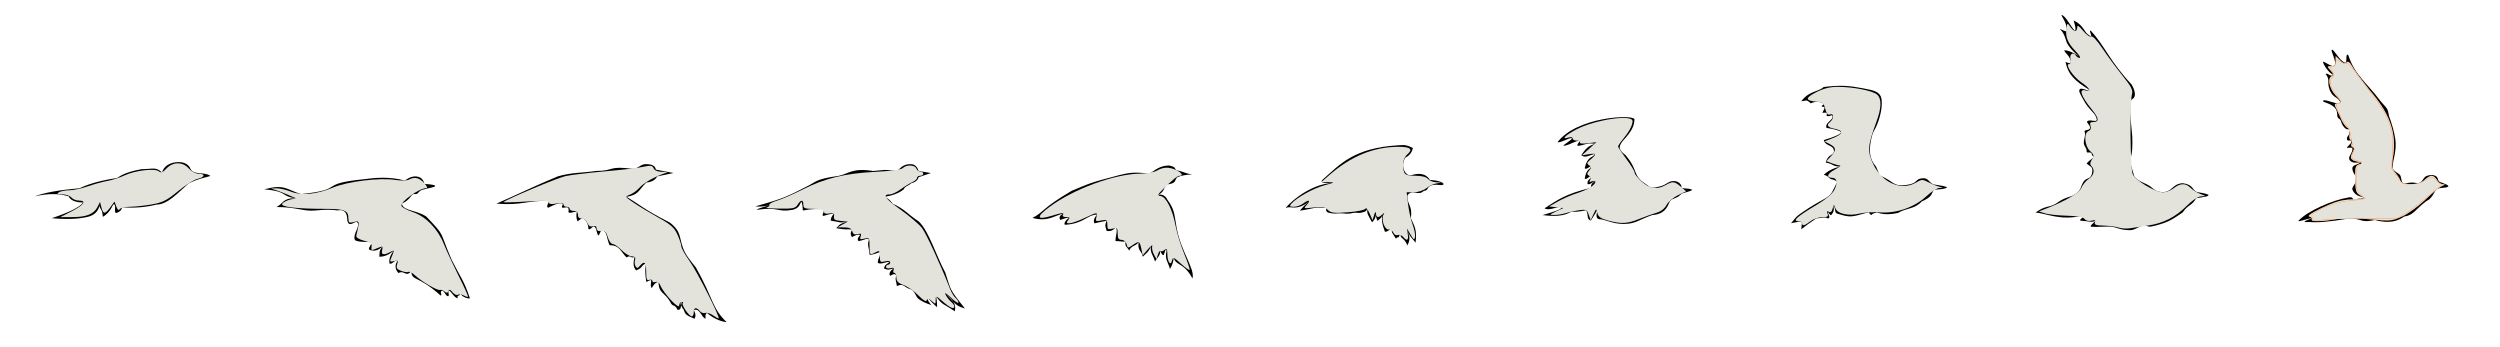 <?xml version="1.0" encoding="UTF-8" standalone="no"?>
<svg
   id="bird-cells"
   viewBox="0 0 3671 510"
   version="1.1"
   sodipodi:docname="bird-cells-white.svg"
   inkscape:version="1.2 (dc2aeda, 2022-05-15)"
   xmlns:inkscape="http://www.inkscape.org/namespaces/inkscape"
   xmlns:sodipodi="http://sodipodi.sourceforge.net/DTD/sodipodi-0.dtd"
   xmlns="http://www.w3.org/2000/svg"
   xmlns:svg="http://www.w3.org/2000/svg">
  <defs
     id="defs49" />
  <sodipodi:namedview
     id="namedview47"
     pagecolor="#ffffff"
     bordercolor="#000000"
     borderopacity="0.25"
     inkscape:showpageshadow="2"
     inkscape:pageopacity="0.0"
     inkscape:pagecheckerboard="0"
     inkscape:deskcolor="#d1d1d1"
     showgrid="false"
     inkscape:zoom="0.97736557"
     inkscape:cx="3420.9308"
     inkscape:cy="181.09907"
     inkscape:window-width="1440"
     inkscape:window-height="876"
     inkscape:window-x="1600"
     inkscape:window-y="202"
     inkscape:window-maximized="0"
     inkscape:current-layer="bird-cells" />
  <g
     fill="none"
     fill-rule="evenodd"
     id="g44"
     style="display:inline">
    <g
       id="g42">
      <path
         class="cell-container"
         stroke="none"
         d="m 0.5,0.5 h 359 v 509 H 0.5 Z"
         id="path2" />
      <path
         class="cell-container"
         stroke="none"
         d="m 359.5,0.5 h 359 v 509 h -359 z"
         id="path4" />
      <path
         class="cell-container"
         stroke="none"
         d="m 718.5,0.5 h 359 v 509 h -359 z"
         id="path6" />
      <path
         class="cell-container"
         stroke="none"
         d="m 1077.5,0.5 h 370 v 509 h -370 z"
         id="path8" />
      <path
         class="cell-container"
         stroke="none"
         d="m 1448.5,0.5 h 370 v 509 h -370 z"
         id="path10" />
      <path
         class="cell-container"
         stroke="none"
         d="m 1818.5,0.5 h 370 v 509 h -370 z"
         id="path12" />
      <path
         class="cell-container"
         stroke="none"
         d="m 2189.5,0.5 h 370 v 509 h -370 z"
         id="path14" />
      <path
         class="cell-container"
         stroke="none"
         d="m 2559.5,0.5 h 370 v 509 h -370 z"
         id="path16" />
      <path
         class="cell-container"
         stroke="none"
         d="m 2930.5,0.5 h 370 v 509 h -370 z"
         id="path18" />
      <path
         class="cell-container"
         stroke="none"
         d="m 3300.5,0.5 h 370 v 509 h -370 z"
         id="path20" />
      <path
         fill="#000000"
         d="m 51,288.38 c 13.33,-5.34 35.33,-9.34 66,-12 0,0 18.44,-9.95 55,-15 1.04,-0.15 7.5,-8 36,-13 16,0 21,-3.88 30,5 3.53,-13.53 19.13,-16.58 29,-15 6.9,1.1 11.3,5.93 12,8 4,12 21,5 30,12 -23,6 -23,7 -32,11 -16,14 -31,31 -47,31 -16,4 -32.83,5.33 -50.5,4 -1,4 -3.5,6.66 -7.5,8 -6,2 -1,-9 -4,-12 -3,-3 -3,10 -17,18 -1,-14 -5,-10 -5,-18 0,-8 4,13 -17,18 -14,3.33 -31.67,4 -53,2 26,-8.67 41.33,-16.34 46,-23 -5,0 -18,-1 -21,-9 -14,-4.5 -30.67,-4.5 -50,0 z"
         id="path22" />
      <path
         fill="#000000"
         d="m 639,273 c 0,2.07 -10,3 -16,5 -9,1 -8,8 -14,7 -6,-1 -5,8 -19,14 2,11 21,9 36,19 29,30.62 18,19 37,63 14,28 18,30 27,57 -1,1 -11,-1 -14,-7 -1,5 -5,1 -4,7 -5,-1 -8,-8 -12,-11 -4,-1 1,7 -2,8 -4,0 -5,-8 -9,-8 -4,1 1,6 -2,7 -33,-30 -43,-21 -43,-36 -8,10 -10,-2 -19,3 -4,-5 -6,-10 -2,-17 -1,-5 -7,5 -11,3 -1.33,-6 1,-12.67 7,-20 -6.67,6.67 -14,10 -22,10 1,-10 -1,-6.5 5,-16 -6,7.5 -13,8 -19,6 -4.43,-2.1 4,-8 2,-11.5 -8,0 -22.76,-0.3 -24,-3.5 -3.26,-8.4 8,-19 4,-25 -3.12,-4.67 -12,9 -15,-3 0,-12 -4.67,-17 -14,-15 -8.67,-1.33 -19.33,-1.33 -32,0 -19,2 -27,-5 -58,-5 10,-5 9,-13 27,-13 -21,-3 -10,-10 -45,-13 30,-8 32,0 54,7 68,-7 22,-15 94,-22 14,-2 36,-4 58,2 5,-2 6,-5 15,-6 8,0 12.67,3.67 14,11 10.67,0.72 16,1.72 16,3 z"
         id="path24" />
      <path
         fill="#000000"
         d="m 729,299.03 c 32,-14 56,-26 90,-40 20,-6 37,-5 56,-8 28,0 17,-8 55,-3 8,-1 10.95,-7.5 19,-7 8.67,0 13.33,2.66 14,8 l 26,5 -24,5 c -2.67,5.33 -8,8.33 -16,9 -12,12 -11,18 -29,21 22,13 23,17 64,38 13,11 13,15 17,31 4,15.98 14.06,25.74 21,35 26,46 23,59 45,80 -11,-1 -23,-8 -28,-13 -4,-1 -3,5 -3,8 -6,-2 -8,-15 -16,-13 -3.46,0 4,5 0,13 -13,-5 -14,-7 -16,-13 -3,-4 -7,-11 -3,-12 -2,8 0,12 -6,12 -5,-10 -7,-3 -11,-12 -8,-14 -17,-12 -17,-29 -4,0 -7,4 -10,9 -3,-4 0,-9 -1,-12 -2,0.66 -4.33,1.66 -7,3 -2,-12.67 -2,-21.67 0,-27 -8,2 -4,6 -15,10 -5,-6 -4,-12 -2,-21 -5,6 -5,-3 -12,2 -9,-9 -10,-18 -25,-18 -5,-12 -3,-20 -11,-22 -3.23,0.86 -4,10 -6,7 -2,-3 -2,-10 -5,-12 -2,-3 -6,6 -9,3 0,-5 -2,-11 -6,-14 -3,-4 -5,0 -10,3 -2,-5 -2,-9 -1,-14 -4,-1 -14,5 -12,-2 0,-7 -4,-4 -8,-4 -5,0 1,-5 -1,-6 -5,-2 -13,2 -21,6 -5,-2 4,-10 0,-10 -31,-1 -38,7 -76,4 z"
         id="path26" />
      <path
         fill="#000000"
         d="m 1367,254.1 -18,-3 c -2,-6 -5.33,-9.35 -10,-10 -14,-1 -17,7 -22,10 -21,-3 -19,-1 -35,0 -30,-5 -36,4 -50,7 -36,5 -33,9 -48,16 -34,18 -41,19 -75,29 6.67,0.65 14,0 22,-2 -14.67,4 -21,6.32 -19,7 31,-5 29.02,4.23 52,0 11,-3 10,-9 13,-12 2,7 1,7 2,13 16,-3 21,-2 30,-2 3,4 -3.66,8.6 0,10 4,-1.35 9.33,-2.68 16,-4 -4,4.65 -5.67,8.32 -5,11 15,2 12,4 24,1 -11,4 -11,4 -16,10 16,3 14,1 24,2 -4,4 -3,8 -1,11 6,-3 9.53,-4.5 12,-3 -3,3.44 -5,7 -2,9 10,-2 12.4,-5.28 15,-2 -3,8 0,11 1,22 5,0 10,-2 15,-4 1,8 -3,8 -3,16 6,3 13,-3 17,-1 -7,4 -7,6 -8,9 7,3 6,2 14,0 -5.33,4 -7,7.65 -5,11 5.33,-3.35 8.33,-3.35 9,0 -2,6 0,7 1,15 10,-5 10,2 21,5 5.97,3.27 6.4,10.54 11,14 9,6.74 20,9 19,9 -1,0 -9,-11 -5,-10 3.33,4 7.67,8.32 13,13 0,-8 -0.67,-13.68 -2,-17 9,14 12,12 28,23 3,-13 -6,-18 -15,-28 19,22 19,20 30,24 -24,-30 -20,-26 -29,-53 -14,-26 -24,-61 -39,-75 -18,-12 -19,-17 -38,-26 -3.33,-4.68 -7.33,-8 -12,-10 12,-2 21.33,-5.68 28,-11 2,-5 7,-5 11,-9 6,-1.35 9.67,-4.35 11,-9 z"
         id="path28" />
      <path
         fill="#000000"
         d="m 1751,256 c -11,-1 -12,-4 -24,-6 -3,-6 -4,-5 -10,-7 -14,0 -21,7 -29,12 -24,-3 -31,-1 -44,2 -46,12 -43,12 -70,23 -46,27 -39,30 -58,40 23,6 31,-3 47,-7 -6.67,2.67 -8.67,6 -6,10 6.67,-2.67 11,-3.67 13,-3 -5,2 -9.7,10.57 -5,10 27,-2 30.7,-14.27 46,-15 -4,5 -6,8 -4,13 12,-3 11,-2 18,-4 -2,6 -3,6 0,15 8.5,2 13,-5 13,-5 4,4 0,11 0,20 11,0 11,2 15,0 -2,8 2,8 5,14 4,-8 7,-5 14,-12 -2,13 5,12 6,21 10,-9 11,-11 13,-21 -4,15 2,17 5,28 4,-7 7,-7 8,-16 1,5 3.98,7.87 5,6 3,-10 3.32,-8.12 4,-6 -3,13 2,16 5,27 7,-12 5,-18 5,-19 2,15 15,8 28,33 4,-14 -16,-38 -23,-73 -4,-23 -3,-28 -14,-43 -3,-7 -10,-8 -13,-7 8,-4 7,-8 12,-15 15,-2 11,-5 15,-10 -1,0 5,-4 23,-5 z"
         id="path30" />
      <path
         fill="#000000"
         d="m 2119.66,270.36 c 0,-3 -11,-6 -20,-6 -1.34,-2.67 -3.67,-5 -7,-7 -5.34,-2.67 -12.34,-2.67 -21,0 -8,1 -16,-13 -8,-26 7,-3 10,-9 11,-14 -8,-4 -11,-5 -22,-4 -65,4 -85,28 -110,50 -8,7 10,5 18,5 -42,0 -78,41 -72,37 6,-4 16,6 35,-11 2,-1 -7,5 -15,15 21,-3 21,-6 39,-4 -2,7 3.6,7.22 9,8 4.33,0.62 9.2,-0.44 15,0 12.53,1.4 13,-1 18,-1 6,0 5.35,0.6 9,0 9,-2 7,-3 10,-7 -3,8 1,11 6,21 7,-6 6,-14 6,-19 0,13 -1,9 2,17 6,-5 6,-4 8,-12 -3,10 -1,17 3,28 5,0 6.84,-4.66 10,-3 0,5 0,3 6,13 5,-5 2,3 7,-8 -1,10 4,4 10,18 5,-10 3,-14 -1,-23 6,13 8,12 13,19 2,-19 -1,-23 -7,-36 3,-19 -6,-20 -5,-33.5 8,-10.5 15,2 24,-6.5 7,-1 4,-4 9,-7 8,-5 19,1 20,-3 z"
         id="path32" />
      <path
         fill="#000000"
         d="m 2485,278.84 c -6,-3 -7,-1 -16,-3 1,-5 -4.66,-10 -11,-10 -9.16,0 -9.5,5.2 -21,8 -9,2.2 -12.7,3.03 -18,-2 -24,-15 -11,-19 -32,-44 -9,-7 -12,-11 -4,-21 13,-14 17,-22 17,-32 -4,-7 -85,-3 -113,34 5.06,1.15 16.8,-6.7 20.65,-6 4.35,1 -18.65,13 -9.65,11 9,-2 15,-7 21,-7 2.67,-0.05 -2,2 -3,7 3.78,0.9 9.8,-1.85 16,-3 3.52,-0.65 7.9,0.34 10,0 -4,3 -10,1 -20,17 6,5.5 14,-1.5 20,-1.5 -3,5.5 -11,2.5 -15,20.5 2,4 11,-6 9,-2 0,4 -7,2 -9,18 6,0 8,-7 9,-2 -2,3 -5,3 -5,9 3,3 9,-4 11,-4 -1,2 -6,2 -6,10 -38,9 -49,18 -68,30 7,4.9 23,-5 25,-1 -1.46,3.22 -11,5.9 -28,11 17,2 31,2 42.65,-5.1 10.35,1.1 18.57,-1.9 21.35,-1.9 4,6 0,13 7,15 3,-5 8,-12 9,-15 3,-2 -5,11 3,13 9,0 19,7 36,7 18,0 22,-6 42,-13 12,-1 20,-5 25,-18 3,-8 9,-4 18,-13 2,-2 12,-3 16,-6 z"
         id="path34" />
      <path
         fill="#000000"
         d="m 2859,275.74 c -0.52,-2.35 -8,-3 -20,-5 -6.62,-3.1 -7.68,-9 -14,-9 -13,0 -7.83,6.16 -21,9 -7.7,1.67 -15,2 -20,0 -5,-2 -6.32,-3.7 -10,-6 -19.2,-11.9 -10.17,0.25 -19.17,-20 -10.54,-12 -10.6,-24.55 -6.83,-42 0.97,-4.5 2.27,-8.15 4,-11 6,-9.83 12.67,-30.6 11,-45 -1.4,-12.16 -11,-14 -27,-17 -21,-4 -33,-5 -58,-2 -9,8 -21,5 -33,21 9,-1 7,-3 14,3 8,-4 15.48,-1.3 16,-1 7.16,4.13 -3.54,3.73 1,6 6,0 2,4 0,9 5,-0.5 8,-1 6,4 4.4,3.22 8.36,-3.24 9,1 0.86,5.76 -11.7,9.4 -9,17 18,3 20,5 22,7 -4,1 3,2 -26,11 3,10 14,6 15,16 0,7 -9,4 -12,17 12,2 9,6 23,6 -5,0 -18,4 -26,12 9,2 6,6 14,7 7,3 6,3.36 4,7 -6.5,11.86 -5,15 -20,23 -15,8 -26.3,15.78 -35,22 -4.63,3.32 -7.48,8.23 -11,12 12,-2 12,-3 15,-2 2,4 1,-3 0,11 6,-5 16,-12 22,-16 5,0 13,-3 17,0 5,0 0,-7 0,-8.96 0,-1.96 3.48,5.8 5,3.96 5,-6 4,-9 3,-14 4,3 1,10.9 6,12 19,6 21,5 42,-1 1.2,-0.07 2.95,-0.92 4.3,-0.96 1.2,1.42 0.7,3 3.7,3.96 1.57,-2.35 4.93,-3.06 6.83,-3.1 0.52,0 -0.24,-0.93 0,-0.86 10,3 17.17,3.96 32.17,0.96 13,-8 24,-5 35,-17 14,-6 14,-10 17,-16 4,-3 9,0 20,-4 z"
         id="path36" />
      <path
         fill="#000000"
         d="m 3243,286 c -8,-3 -7,-2 -17,-4 -7.6,-3.28 -5,-11 -21,-13 -16.1,1.03 -15,14 -31,13 -10.43,-0.65 -13,-7 -21,-11 -8,-4 -13,-5 -19,-12 -13,-42 -1.27,-9.56 -3,-59 -0.27,-7.56 -6,-44 -1,-54 8,-3 4.84,-13.8 0,-22 -32,-34 -40.22,-58.03 -60,-79 -4,-1 5,12 -2,7 -8.8,-5.08 -7,-14 -23,-22 1,5 4,12 2,15 -5,-3 -14,-23 -20,-23 1,4 8,11 8,23 0,4 -14,-6 -9,-1 5,5 7,13 9,19 7.25,13.18 22,23 22,22 -3,-1 -17,-12 -26,-11 2,5 8,7 10,17 -2,2 0,3 -8,0 4,19 14,28 35,41 2.6,4.24 -11.1,-4.18 -14,-1 -2.6,2.82 1.67,8.6 5,15 9.17,17.6 18.32,18.92 20,30 -1,4 -9.77,-1.26 -14,2 -2.27,1.74 4.75,5.74 4,10 -0.75,4.24 -9.22,1.68 -8,6 2.48,2.98 -2,12 -1,17 1,5 4,6 4,11 0,5 7,-2 8,6 5,4 -1,4 -8,12 5,5 10,4 8,14 -2,10 -7,6 -12,12 -5,7 -3,11 -10,17 -9,8 -15,4 -31,16 -13,7 -14,2 -30,13 18,2 36,12 68,5 5,2 -5,5 -2,7 14,1 16,3 23,0 -4,3 -10.62,8.7 -7,9 8.53,0.74 23.38,-0.95 30,0 8.4,1.2 12.75,5 27,5 7.7,0 16.25,-8.18 21,-7 7.3,1.8 6,2.93 17,0 19.33,-5.15 24,-9 39,-19 8,-12 13,-9 20,-21 11,-2 18,-2 18,-5 z"
         id="path38" />
      <path
         fill="#000000"
         d="m 3595.2,274 c 0,-2.56 -5,-4 -13,-7 -4.25,-3.13 0,-8 -10,-10 -17,0 -11.03,8.98 -21,12 -10,-1 -9,-2 -21,1 -4.15,1.04 -3.9,-10.8 -6,-13 -2.97,-3.06 -5,-3 -10,-8 -3,-11 6,-24 3,-45 -1.34,-9.32 -4.68,-21.56 -9,-33 -2.45,-13.1 -2,-10 -13,-23 -21,-28 -37,-37 -47,-67 -4.96,-4.56 -0.68,12.44 -5,11 -7.68,-2.56 -15.4,-19 -19,-19 -2.9,0 7.5,17.9 4,23 -3,4.4 -17,-7.67 -17,-5 0,3.33 8,16 15,19 -4,4 -9.5,-4.6 -11,-1 7,9 1,11 6,24 5.77,12.05 11,8 16,18 -3.62,4.17 -24.5,-6.8 -26,-3 -1.02,2.53 9.7,2.7 17,10 6,6 1.8,13.48 6,16 5,3 2,6 8,13 6,7 10,-2 8,8 -0.94,4.66 -4,4.34 -4,9 0,5.34 8,-1 6,5 0,2.57 -4,4 -6,8 0,0.72 7.58,-1.47 8,1 1.08,6.53 -7.23,11.8 -4,17 3.27,5.3 12,4 17,3 -5,4 -13,3.95 -13,9 0,9.45 10,13 4,18 2,5 -5,9 -4,13 1,4 5.17,8.47 10,10 3.24,1.03 9,2 6,3 -6,2 -7,-1 -12,3 -4.25,0 -2,-6 -10,-4 -24,4 -60,20 -73,34 -2,3 12,-3 21,-4 -8,3 -20,7 -5,6 11,1 28,0 57,-5 21.46,-0.66 17,7 39,2 11,3 28,6 43,-5 14,-2 15.58,-9.85 33,-23 6,-2 11,-11 14,-17 7.8,-3.53 12,-1 18,-4 z"
         id="path40" />
    </g>
  </g>
  <path
     style="display:inline;fill:#000000"
     d="m 221.657,267.203 c -0.735,-9.266 33.4,-4.989 33.4,-6.073 0,-3.036 -6.132,-0.595 -9.109,0 -7.905,1.581 -16.386,4.492 -24.291,6.073 z"
     id="path218"
     inkscape:label="path218" />
  <path
     style="fill:#e3e2db;stroke-width:3.036"
     d="m 104.836,310.471 c 18.174,-9.281 22.841,-15.941 11.172,-15.941 -4.11,0 -9.173,-2.05 -11.252,-4.555 -2.079,-2.505 -8.053,-4.576 -13.276,-4.601 -7.248,-0.035 -8.418,-0.743 -4.942,-2.99 2.505,-1.619 9.384,-2.964 15.287,-2.99 5.903,-0.026 18.2,-2.662 27.328,-5.858 9.127,-3.197 22.06,-6.75 28.741,-7.896 6.68,-1.146 17.892,-4.772 24.915,-8.057 15.707,-7.347 44.679,-10.804 50.444,-6.019 3.179,2.638 5.736,1.695 11.213,-4.136 9.548,-10.164 23.941,-10.147 32.797,0.038 3.759,4.323 9.877,7.591 14.211,7.591 10.51,0 9.573,5.159 -1.373,7.563 -4.941,1.085 -17.848,9.239 -28.682,18.119 -16.786,13.759 -22.565,16.645 -39.088,19.523 -10.664,1.857 -25.005,3.377 -31.867,3.377 -6.862,0 -13.466,1.6 -14.674,3.556 -1.43,2.314 -3.156,0.988 -4.943,-3.795 l -2.745,-7.351 -6.117,8.35 c -7.668,10.466 -10.483,10.509 -13.072,0.197 l -2.046,-8.153 -3.656,7.334 c -5.238,10.506 -16.114,14.949 -36.722,15 l -18.004,0.045 z"
     id="path683" />
  <path
     style="fill:#e3e2db;stroke-width:3.036"
     d="m 680.862,433.812 c -2.922,-1.635 -6.759,-2.079 -8.527,-0.986 -1.768,1.093 -5.259,-0.541 -7.758,-3.631 -3.374,-4.171 -4.961,-4.608 -6.166,-1.696 -1.18,2.853 -2.697,3.03 -5.562,0.653 -2.167,-1.798 -5.283,-2.88 -6.924,-2.404 -3.838,1.113 -26.711,-12.271 -36.243,-21.206 -4.042,-3.789 -8.513,-6.171 -9.935,-5.292 -1.422,0.879 -6.208,0.221 -10.635,-1.463 -6.42,-2.441 -7.631,-4.38 -5.982,-9.575 1.772,-5.582 1.114,-6.266 -4.591,-4.774 -4.962,1.298 -6.211,0.637 -4.9,-2.592 6.014,-14.823 6.043,-14.324 -0.618,-10.759 -9.679,5.18 -13.722,4.184 -11.863,-2.923 1.212,-4.635 0.499,-5.845 -2.682,-4.555 -2.383,0.967 -6.521,2.641 -9.196,3.719 -3.613,1.457 -4.565,0.482 -3.706,-3.795 0.907,-4.514 -1.484,-6.472 -11.079,-9.07 -7.608,-2.06 -11.877,-4.859 -11.287,-7.401 5.059,-21.796 4.993,-22.174 -3.516,-20.039 -6.987,1.754 -8.06,1.085 -8.06,-5.019 0,-12.103 -5.449,-14.329 -35.08,-14.329 -41.641,0 -65.876,-3.022 -61.971,-7.727 1.745,-2.103 6.874,-4.754 11.398,-5.892 l 8.226,-2.069 -10.627,-4.627 c -5.845,-2.545 -14.043,-5.73 -18.218,-7.077 l -7.591,-2.449 8.289,-0.261 c 4.559,-0.144 13.867,1.971 20.685,4.699 15.884,6.355 38.085,4.262 62.308,-5.876 21.315,-8.92 68.539,-14.766 90.902,-11.252 8.35,1.312 17.483,1.171 20.296,-0.314 8.533,-4.505 15.095,-3.077 22.479,4.891 4.502,4.858 5.572,7.591 2.973,7.591 -10.176,0 -38.334,20.297 -36.129,26.043 0.846,2.205 8.253,6.239 16.461,8.965 18.921,6.285 36.853,24.702 45.735,46.974 3.663,9.185 13.379,30.127 21.591,46.538 8.212,16.411 14.455,30.314 13.874,30.895 -0.581,0.581 -3.448,-0.281 -6.369,-1.916 z"
     id="path685" />
  <path
     style="fill:#e3e2db;stroke-width:3.036"
     d="m 1046.572,462.779 c -3.789,-2.654 -8.775,-4.102 -11.081,-3.217 -2.305,0.885 -5.825,-0.36 -7.822,-2.766 -5.114,-6.162 -8.959,-5.432 -8.959,1.699 0,3.34 -1.273,6.073 -2.83,6.073 -3.971,0 -15.628,-16.967 -13.275,-19.32 1.064,-1.064 0.34,-1.935 -1.608,-1.935 -1.948,0 -3.601,2.391 -3.672,5.314 -0.154,6.336 -22.898,-17.819 -27.451,-29.154 -1.827,-4.55 -4.505,-6.512 -7.38,-5.409 -2.482,0.952 -4.512,0.262 -4.512,-1.534 0,-1.796 -2.05,-2.479 -4.555,-1.518 -3.63,1.393 -4.555,-1.007 -4.555,-11.821 0,-14.195 -2.675,-16.766 -9.228,-8.87 -3.113,3.751 -4.399,3.904 -6.375,0.759 -1.362,-2.167 -1.732,-6.33 -0.823,-9.253 1.193,-3.835 -0.029,-5.314 -4.39,-5.314 -3.324,0 -10.143,-4.099 -15.153,-9.109 -5.01,-5.01 -10.981,-9.109 -13.269,-9.109 -2.288,0 -5.468,-4.441 -7.065,-9.868 -2.276,-7.732 -4.384,-9.712 -9.737,-9.145 -4.467,0.473 -6.832,-0.912 -6.832,-4 0,-3.133 -1.806,-4.15 -5.362,-3.022 -3.634,1.153 -6.335,-0.493 -8.383,-5.109 -1.661,-3.746 -5.397,-6.621 -8.302,-6.389 -3.302,0.264 -5.281,-1.727 -5.281,-5.314 0,-3.711 -2.143,-5.735 -6.073,-5.735 -3.34,0 -6.073,-1.366 -6.073,-3.036 0,-1.67 -2.05,-3.036 -4.555,-3.036 -2.505,0 -4.555,-1.518 -4.555,-3.374 0,-2.212 -3.661,-2.687 -10.627,-1.381 -7.243,1.359 -10.627,0.858 -10.627,-1.571 0,-2.647 -8.789,-2.999 -34.159,-1.368 -18.788,1.208 -33.476,1.562 -32.641,0.786 4.657,-4.326 79.564,-35.731 91.092,-38.192 7.515,-1.604 30.743,-4.475 51.619,-6.379 41.948,-3.828 51.514,-4.976 66.007,-7.927 7.508,-1.529 10.277,-0.845 11.711,2.892 1.145,2.983 5.605,4.984 11.421,5.125 l 9.543,0.231 -9.109,3.572 c -14.995,5.879 -26.978,13.159 -33.407,20.295 -3.336,3.703 -9.403,8.008 -13.482,9.567 -7.333,2.803 -7.264,2.938 6.073,11.96 7.419,5.018 23.557,14.729 35.863,21.579 18.302,10.189 23.401,14.717 28.02,24.888 3.106,6.838 5.676,14.602 5.713,17.252 0.037,2.651 5.405,12.274 11.93,21.386 11.514,16.08 46.172,84.623 42.789,84.623 -0.925,0 -4.782,-2.171 -8.571,-4.825 z"
     id="path687" />
  <path
     style="fill:#e3e2db;stroke-width:3.036"
     d="m 1384.701,442.999 c -10.385,-9.118 -10.733,-9.202 -10.733,-2.566 0,6.541 -0.267,6.617 -5.758,1.647 -4.466,-4.042 -6.104,-4.318 -7.301,-1.23 -1.045,2.698 -5.064,0.374 -12.469,-7.212 -6.01,-6.156 -15.705,-12.921 -21.545,-15.033 -7.941,-2.872 -10.618,-5.6 -10.618,-10.821 0,-3.84 -1.323,-6.981 -2.941,-6.981 -1.618,0 -2.193,-1.95 -1.278,-4.333 1.214,-3.164 -0.04,-3.888 -4.65,-2.682 -3.609,0.944 -6.313,0.199 -6.313,-1.74 0,-1.865 1.366,-3.391 3.036,-3.391 1.67,0 3.036,-1.515 3.036,-3.366 0,-2.074 -2.914,-2.634 -7.591,-1.46 -6.856,1.721 -7.591,1.007 -7.591,-7.369 0,-8.228 -0.662,-8.919 -5.873,-6.131 -8.793,4.706 -9.309,4.189 -9.309,-9.332 0,-11.754 -0.434,-12.366 -7.51,-10.59 -6.153,1.544 -7.158,0.967 -5.561,-3.195 1.534,-3.998 0.602,-4.728 -4.374,-3.427 -4.494,1.175 -6.756,-0.001 -7.819,-4.067 -1.081,-4.133 -4.313,-5.75 -11.648,-5.828 l -10.152,-0.108 7.586,-4.198 7.586,-4.198 -10.623,-1.008 c -8.458,-0.802 -10.422,-2.171 -9.639,-6.718 0.802,-4.655 -0.461,-5.434 -6.832,-4.217 -5.3,1.013 -7.815,0.164 -7.815,-2.64 0,-2.936 -4.399,-4.134 -15.182,-4.134 -13.158,0 -15.182,-0.81 -15.182,-6.073 0,-7.76 -3.558,-7.76 -8.405,0 -3.297,5.28 -6.862,6.027 -27.299,5.721 -12.928,-0.194 -21.098,-0.98 -18.155,-1.748 2.943,-0.768 4.696,-2.456 3.895,-3.752 -0.801,-1.296 4.306,-4.082 11.349,-6.192 7.043,-2.11 23.736,-9.368 37.096,-16.13 32.977,-16.69 62.485,-23.906 106.894,-26.138 23.303,-1.171 38.461,-3.271 40.84,-5.658 5.224,-5.242 17.568,-4.766 19.688,0.759 0.961,2.505 3.651,4.555 5.978,4.555 2.326,0 4.23,1.366 4.23,3.036 0,1.67 -2.05,3.036 -4.555,3.036 -2.505,0 -4.555,1.4 -4.555,3.112 0,1.711 -3.074,4.479 -6.832,6.15 -3.757,1.671 -11.475,6.42 -17.149,10.552 -5.675,4.132 -12.767,7.513 -15.762,7.513 -11.708,0 -7.672,5.845 15.483,22.423 13.263,9.496 27.45,21.658 31.527,27.026 6.257,8.241 27.005,53.276 41.171,89.365 2.109,5.372 5.737,11.347 8.062,13.276 2.325,1.93 4.228,4.976 4.228,6.769 0,1.793 -4.954,-1.449 -11.008,-7.204 -7.225,-6.868 -9.891,-8.291 -7.757,-4.141 1.788,3.477 5.376,8.085 7.972,10.24 2.596,2.155 4.72,5.117 4.72,6.582 0,5.042 -5.884,2.645 -16.595,-6.759 z"
     id="path689" />
  <path
     style="fill:#e3e2db;stroke-width:3.036"
     d="m 1734.025,387.17 c -10.771,-9.866 -11.579,-10.128 -13.115,-4.256 -2.206,8.434 -6.756,1.382 -6.82,-10.569 -0.037,-6.95 -0.874,-8.035 -4.121,-5.34 -2.241,1.86 -4.849,2.608 -5.796,1.661 -0.946,-0.946 -2.696,1.351 -3.887,5.106 l -2.167,6.827 -3.856,-7.204 c -2.12,-3.962 -3.164,-9.322 -2.319,-11.912 0.845,-2.589 -1.964,-0.608 -6.242,4.402 l -7.779,9.109 -2.056,-9.868 c -2.35,-11.282 -3.415,-11.692 -12.969,-5 -6.551,4.589 -7.047,4.502 -8.621,-1.518 -0.952,-3.639 -4.13,-6.387 -7.389,-6.387 -4.338,0 -5.719,-2.213 -5.719,-9.167 0,-8.262 -0.75,-8.979 -7.591,-7.262 -6.63,1.664 -7.591,0.912 -7.591,-5.939 0,-7.058 -0.893,-7.666 -8.914,-6.061 -7.933,1.587 -8.729,1.077 -7.237,-4.63 2.097,-8.019 1.966,-8.01 -17.707,1.148 -19.03,8.859 -29.79,10.243 -23.834,3.066 3.163,-3.812 2.7,-4.555 -2.844,-4.555 -3.643,0 -5.779,-1.366 -4.747,-3.036 2.476,-4.006 -0.306,-3.799 -16.986,1.263 -21.341,6.477 -22.569,1.712 -3.284,-12.745 35.635,-26.713 96.451,-49.087 134.135,-49.347 9.185,-0.063 20.116,-2.068 24.291,-4.455 9.477,-5.418 17.708,-5.639 28.217,-0.759 8.133,3.777 10.972,8.35 5.184,8.35 -3.328,0 -10.479,5.762 -24.492,19.737 -8.058,8.036 -8.462,9.216 -3.424,10.017 7.988,1.27 17.323,19.816 21.704,43.12 2.041,10.855 7.846,29.714 12.901,41.908 5.055,12.194 8.597,22.765 7.871,23.49 -0.726,0.726 -6.484,-3.412 -12.797,-9.194 z"
     id="path691" />
  <path
     style="fill:#e3e2db;stroke-width:3.036"
     d="m 2060.343,347.848 c -1.997,-2.406 -5.568,-3.63 -7.937,-2.721 -2.369,0.909 -5.148,-0.539 -6.176,-3.217 -1.028,-2.678 -4.347,-4.87 -7.375,-4.87 -6.051,0 -11.1,-15.199 -7.287,-21.94 1.754,-3.102 1.377,-3.116 -1.901,-0.074 -5.676,5.268 -8.894,4.74 -9.25,-1.518 -0.198,-3.484 -1.103,-2.699 -2.627,2.277 l -2.324,7.591 -4.567,-10.299 c -2.512,-5.665 -5.093,-8.722 -5.736,-6.794 -0.679,2.038 -11.391,4.293 -25.587,5.388 -20.895,1.611 -25.192,1.11 -29.777,-3.475 -4.287,-4.287 -8.431,-4.994 -20.738,-3.537 -15.146,1.794 -15.298,1.731 -9.973,-4.153 6.304,-6.966 2.57,-7.793 -5.982,-1.324 -3.242,2.452 -9.216,4.458 -13.277,4.458 -6.093,0 -6.746,-0.766 -3.741,-4.388 7.228,-8.709 32.565,-22.819 48.821,-27.188 14.941,-4.015 15.55,-4.481 6.088,-4.661 l -10.513,-0.2 10.513,-9.261 c 32.34,-28.49 65.991,-42.358 102.784,-42.358 17.417,0 21.489,3.622 12.614,11.221 -6.08,5.206 -8.014,16.959 -4.359,26.485 1.324,3.451 5.921,4.803 16.328,4.803 9.172,0 15.872,1.671 18.265,4.555 2.079,2.505 7.37,4.741 11.758,4.968 l 7.978,0.413 -7.49,1.402 c -4.12,0.771 -10.794,4.001 -14.832,7.177 -4.038,3.176 -12.098,5.775 -17.91,5.775 h -10.568 l 2.052,17.459 c 1.129,9.603 4.148,23.118 6.709,30.033 2.561,6.916 4.122,15.114 3.47,18.218 -0.996,4.736 -2.043,4.179 -6.51,-3.465 l -5.323,-9.109 1.248,8.35 c 1.374,9.19 -1.271,10.721 -6.869,3.976 z"
     id="path693" />
  <path
     style="fill:#e3e2db;stroke-width:3.036"
     d="m 2360.905,323.718 c -10.227,-2.728 -13.97,-5.376 -15.247,-10.783 -1.682,-7.124 -1.717,-7.114 -5.821,1.637 l -4.129,8.804 -2.818,-8.13 c -2.527,-7.29 -3.976,-7.969 -14.025,-6.576 -6.164,0.855 -15.168,2.805 -20.01,4.335 -4.842,1.529 -12.357,2.727 -16.7,2.661 -7.458,-0.112 -7.307,-0.399 2.73,-5.16 l 10.627,-5.041 -10.372,-1.143 -10.372,-1.143 13.124,-7.455 c 7.218,-4.1 20.084,-9.666 28.59,-12.369 15.261,-4.849 26.094,-11.711 26.094,-16.528 0,-1.359 -2.274,-1.598 -5.053,-0.532 -3.6,1.382 -4.361,0.82 -2.647,-1.953 1.405,-2.273 0.746,-4.917 -1.584,-6.357 -3.277,-2.025 -3.246,-3.361 0.175,-7.483 3.538,-4.263 3.508,-5.449 -0.195,-7.884 -3.621,-2.381 -3.202,-3.839 2.473,-8.605 9.276,-7.792 8.602,-9.463 -3.036,-7.523 l -9.868,1.645 10.627,-9.662 10.627,-9.662 -12.905,1.579 c -7.343,0.898 -12.174,0.395 -11.207,-1.169 0.934,-1.511 -1.115,-2.748 -4.554,-2.748 -3.439,0 -6.252,-1.458 -6.252,-3.241 0,-1.923 -2.624,-2.408 -6.453,-1.193 -11.468,3.64 -3.173,-4.311 13.102,-12.558 27.867,-14.121 81.407,-21.786 81.407,-11.654 0,6.129 -5.135,15.807 -14.115,26.602 -3.927,4.721 -7.14,9.54 -7.14,10.709 0,1.169 5.465,9.4 12.146,18.29 6.68,8.89 12.146,17.935 12.146,20.099 0,2.164 4.83,8.176 10.733,13.359 11.774,10.338 22.598,11.852 34.813,4.869 10.336,-5.908 12.984,-5.636 22.156,2.277 l 7.918,6.832 -12.234,5.916 c -6.729,3.254 -14.181,9.68 -16.56,14.281 -2.608,5.043 -8.243,9.486 -14.19,11.185 -5.425,1.551 -17.087,5.714 -25.917,9.251 -17.829,7.142 -26.13,7.542 -46.084,2.219 z"
     id="path695" />
  <path
     style="fill:#e3e2db;stroke-width:3.036"
     d="m 2646.217,327.931 c 0,-1.67 -2.05,-3.036 -4.555,-3.036 -10.728,0 -3.881,-6.309 26.556,-24.469 12.526,-7.474 22.343,-15.817 25.27,-21.478 5.257,-10.166 3.982,-17.818 -2.969,-17.818 -9.359,0 -7.615,-6.063 3.419,-11.886 6.319,-3.335 9.87,-6.124 7.891,-6.198 -1.979,-0.074 -7.302,-1.542 -11.829,-3.263 l -8.231,-3.129 6.515,-6.935 c 8.508,-9.056 8.219,-13.048 -1.309,-18.04 l -7.824,-4.099 12.379,-4.862 c 14.672,-5.763 15.894,-10.873 3.206,-13.41 -11.225,-2.245 -13.439,-5.254 -7.494,-10.187 5.94,-4.93 5.958,-13.319 0.023,-11.041 -3.157,1.212 -5.246,-1.18 -7.007,-8.025 -2.136,-8.301 -4.063,-9.896 -12.961,-10.727 -16.787,-1.567 -16.871,-5.568 -0.295,-13.968 10.88,-5.514 20.254,-7.829 31.694,-7.829 22.511,0 51.23,5.667 57.591,11.364 6.944,6.219 6.592,19.561 -1.061,40.255 -12.806,34.625 -13.432,43.121 -4.562,61.87 13.037,27.558 41.368,39.737 62.878,27.03 8.287,-4.895 9.477,-4.906 18.687,-0.174 5.41,2.78 12.569,5.657 15.909,6.394 5.844,1.289 5.834,1.353 -0.254,1.692 -3.48,0.194 -12.068,5.652 -19.084,12.13 -17.629,16.275 -43.687,25.418 -67.788,23.786 -10.249,-0.694 -23.842,0.059 -30.206,1.675 -15.983,4.057 -32.679,0.51 -35.671,-7.577 -2.377,-6.425 -2.387,-6.424 -4.19,0.473 -1.179,4.507 -3.116,6.105 -5.565,4.592 -2.62,-1.619 -3.17,-0.793 -1.818,2.731 1.558,4.061 0.02,5.066 -7.834,5.12 -5.375,0.037 -13.189,2.74 -17.364,6.005 -8.484,6.636 -12.146,7.552 -12.146,3.036 z"
     id="path697" />
  <path
     style="fill:#e3e2db;stroke-width:3.036"
     d="m 3110.785,334.119 c -4.175,-1.4 -14.038,-2.682 -21.919,-2.849 -11.086,-0.234 -13.951,-1.283 -12.665,-4.636 1.239,-3.228 -0.063,-3.882 -5.104,-2.564 -4.059,1.062 -8.104,0.062 -10.108,-2.499 -2.261,-2.889 -10.701,-4.446 -26.114,-4.817 -12.525,-0.302 -26.872,-1.838 -31.882,-3.413 l -9.109,-2.864 9.109,-3.544 c 30.037,-11.688 50.169,-23.456 53.378,-31.202 1.875,-4.527 6.688,-10.379 10.694,-13.004 7.704,-5.048 9.471,-13.377 3.998,-18.849 -2.357,-2.357 -2.167,-5.078 0.672,-9.623 3.452,-5.527 3.095,-7.142 -2.787,-12.622 -8.065,-7.513 -9.424,-26.465 -2.1,-29.275 2.932,-1.125 3.976,-3.89 2.832,-7.496 -1.376,-4.336 -0.3,-5.713 4.464,-5.713 8.616,0 7.867,-5.783 -2.366,-18.286 -15.959,-19.498 -19.81,-30.817 -9.575,-28.14 9.655,2.525 6.865,-2.968 -6.041,-11.891 -12.213,-8.445 -24.503,-26.702 -17.974,-26.702 2.062,0 2.88,-3.077 2.017,-7.591 -1.464,-7.656 4.428,-10.876 8.334,-4.555 1.032,1.67 3.43,3.036 5.329,3.036 1.899,0 -0.839,-4.441 -6.085,-9.868 -11.465,-11.862 -15.244,-21.142 -13.487,-33.115 1.277,-8.7 1.429,-8.773 5.672,-2.715 5.341,7.626 10.06,8.048 10.17,0.911 0.06,-3.915 2.337,-2.594 8.65,5.018 4.713,5.682 10.067,9.405 11.899,8.273 1.954,-1.208 8.608,5.815 16.102,16.996 7.024,10.48 20.22,28.378 29.322,39.773 14.017,17.547 16.216,21.963 14.363,28.846 -3.296,12.249 -2.415,107.173 1.079,116.255 3.586,9.32 32.883,26.991 44.747,26.991 4.354,0 11.391,-2.733 15.637,-6.073 9.653,-7.593 17.408,-7.712 24.74,-0.38 3.131,3.131 9.622,7.123 14.423,8.869 8.601,3.13 8.618,3.181 1.139,3.515 -4.647,0.208 -12.89,5.628 -21.255,13.978 -16.649,16.619 -34.202,25.505 -57.097,28.904 -9.512,1.412 -21.394,3.22 -26.404,4.017 -5.01,0.797 -12.525,0.303 -16.7,-1.097 z"
     id="path699" />
  <path
     style="fill:#ff6600;stroke-width:3.036"
     d="m 3394.546,322.088 c 0.954,-1.544 -0.673,-3.387 -3.616,-4.097 -3.445,-0.831 3.303,-5.426 18.94,-12.898 17.992,-8.598 28.622,-11.74 40.991,-12.12 22.802,-0.699 23.853,-1.096 15.357,-5.801 -6.6,-3.655 -7.466,-6.292 -7.873,-23.954 -0.407,-17.651 0.246,-20.083 5.898,-21.98 6.027,-2.023 5.963,-2.205 -1.236,-3.523 -10.953,-2.005 -13.21,-5.359 -8.955,-13.309 2.619,-4.893 2.755,-7.345 0.452,-8.113 -1.816,-0.605 -2.602,-2.923 -1.747,-5.152 0.855,-2.228 0.223,-4.874 -1.404,-5.88 -1.627,-1.006 -2.199,-4.733 -1.271,-8.282 1.082,-4.138 -0.075,-7.44 -3.225,-9.203 -2.702,-1.512 -7.12,-7.83 -9.819,-14.039 -2.699,-6.209 -6.114,-13.592 -7.589,-16.405 -2.065,-3.937 -1.232,-5.336 3.619,-6.073 5.901,-0.897 5.702,-1.583 -3.135,-10.798 -9.82,-10.241 -12.966,-26.374 -5.641,-28.936 2.73,-0.955 2.171,-3.157 -1.989,-7.844 -5.715,-6.438 -5.705,-6.516 0.759,-6.516 4.955,0 6.543,-1.842 6.543,-7.591 V 81.983 l 6.376,6.376 c 4.569,4.569 7.307,5.446 9.658,3.095 2.352,-2.352 5.106,-0.071 9.717,8.046 3.539,6.231 15.91,22.699 27.491,36.597 27.109,32.532 36.416,60.363 31.236,93.398 -2.365,15.083 -1.973,18.173 3.013,23.729 3.153,3.513 6.576,8.779 7.607,11.701 2.784,7.888 27.345,7.362 35.466,-0.759 3.34,-3.34 8.074,-6.073 10.521,-6.073 2.446,0 5.91,2.733 7.698,6.073 1.788,3.34 5.593,6.159 8.457,6.265 4.198,0.155 4.002,0.681 -1.016,2.713 -3.422,1.386 -14.353,10.347 -24.291,19.913 -9.938,9.566 -25.22,20.672 -33.96,24.681 -15.195,6.969 -17.276,7.157 -47.504,4.293 -20.36,-1.929 -37.941,-1.959 -49.391,-0.084 -22.566,3.696 -38.374,3.757 -36.139,0.14 z"
     id="path701" />
  <path
     style="fill:#e3e2db;fill-opacity:1;stroke-width:2.147"
     d="m 3395.779,320.308 c -1.978,-3.696 -1.577,-4.995 2.4,-7.781 10.908,-7.641 37.382,-16.828 51.064,-17.721 7.676,-0.501 16.283,-1.394 19.127,-1.985 l 5.171,-1.074 -6.781,-6.194 c -6.532,-5.966 -6.781,-6.827 -6.781,-23.416 0,-15.104 0.535,-17.509 4.354,-19.552 5.514,-2.951 3.983,-5.493 -4.31,-7.152 -6.901,-1.38 -8.137,-5.043 -4.19,-12.418 1.545,-2.886 1.59,-5.141 0.138,-6.89 -1.187,-1.43 -2.823,-7.89 -3.636,-14.355 -0.963,-7.658 -3.174,-13.626 -6.343,-17.123 -4.998,-5.514 -12.221,-18.813 -14.869,-27.375 -1.093,-3.535 -0.625,-4.831 1.745,-4.831 6.144,0 5.617,-3.914 -1.704,-12.677 -9.193,-11.003 -11.613,-20.445 -6.646,-25.933 3.313,-3.661 3.324,-4.377 0.132,-9.249 -3.269,-4.989 -3.219,-5.343 0.905,-6.422 2.635,-0.689 4.365,-2.923 4.365,-5.637 0,-5.264 1.668,-5.533 7.402,-1.196 2.3,1.739 5.848,2.633 7.885,1.987 2.673,-0.848 5.643,1.689 10.672,9.115 3.833,5.66 13.449,18.503 21.369,28.54 20.274,25.694 27.33,37.531 32.511,54.543 3.892,12.78 4.329,18.062 3.168,38.347 l -1.346,23.525 6.941,9.962 c 3.818,5.479 7.907,10.671 9.088,11.539 3.733,2.743 23.395,1.709 28.985,-1.524 15.25,-8.818 14.869,-8.77 20.595,-2.596 2.939,3.17 6.486,5.763 7.881,5.763 1.396,0 0.149,1.662 -2.771,3.693 -2.92,2.031 -13.368,10.621 -23.218,19.089 -9.85,8.468 -22.893,18.159 -28.985,21.535 l -11.076,6.139 -48.309,0.053 c -26.57,0.029 -53.765,0.875 -60.434,1.88 -11.06,1.667 -12.334,1.437 -14.5,-2.61 z"
     id="path1677" />
  <path
     style="fill:#e3e2db;fill-opacity:1;stroke-width:0.268"
     d="m 3497.149,323.377 c -8.438,-0.587 -17.002,-1.464 -17.097,-1.75 -0.071,-0.215 5.318,-0.336 19.436,-0.436 10.744,-0.076 19.576,-0.102 19.627,-0.058 0.2,0.175 -4.424,1.49 -6.622,1.883 -2.886,0.517 -10.517,0.696 -15.344,0.36 z"
     id="path1732" />
  <path
     style="fill:#e3e2db;fill-opacity:1;stroke-width:0.268"
     d="m 3430.623,159.352 c -2.114,-4.446 -2.294,-5.023 -1.86,-5.976 0.445,-0.976 1.437,-1.422 4.462,-2.003 1.429,-0.275 2.81,-0.582 3.069,-0.684 0.278,-0.109 0.47,-0.061 0.47,0.117 0,0.586 -1.668,1.303 -3.438,1.478 -2.071,0.204 -2.34,0.328 -2.687,1.241 -0.362,0.953 0.013,2.905 1.159,6.028 1.305,3.555 1.323,3.623 0.959,3.623 -0.172,0 -1.132,-1.721 -2.132,-3.824 z"
     id="path1734" />
  <path
     style="fill:#e3e2db;fill-opacity:1;stroke-width:0.268"
     d="m 3431.768,142.174 c -4.123,-4.314 -5.95,-6.796 -7.967,-10.817 -2.969,-5.918 -4.025,-11.313 -2.995,-15.293 0.499,-1.927 1.494,-3.248 3.127,-4.149 2.016,-1.113 2.169,-1.31 2.022,-2.615 -0.161,-1.431 -1.208,-3.027 -4.446,-6.778 -2.815,-3.261 -3.58,-4.469 -3.043,-4.801 0.194,-0.12 1.84,-0.298 3.657,-0.395 3.555,-0.19 4.771,-0.473 5.717,-1.328 0.332,-0.3 0.694,-0.454 0.805,-0.343 0.33,0.33 -1.37,1.66 -2.781,2.175 -0.721,0.263 -1.84,0.702 -2.487,0.976 -1.149,0.486 -1.173,0.521 -1.036,1.537 0.087,0.646 0.816,2.117 1.924,3.883 3.317,5.284 3.333,5.944 0.223,9.402 -1.993,2.217 -2.88,5.434 -2.45,8.889 0.631,5.079 3.269,10.094 9.359,17.796 1.55,1.96 2.858,3.679 2.908,3.82 0.249,0.715 -0.626,0.039 -2.535,-1.958 z"
     id="path1736" />
  <path
     style="fill:#e3e2db;fill-opacity:1;stroke-width:0.268"
     d="m 3512.533,232.925 c 1.112,-16.483 1.245,-30.191 0.343,-35.351 -1.862,-10.654 -6.641,-23.957 -12,-33.4 -4.545,-8.009 -11.133,-17.452 -20.997,-30.098 -2.162,-2.772 -3.932,-5.148 -3.932,-5.281 0,-0.132 0.118,-0.24 0.262,-0.24 0.344,0 9.381,11.046 13.443,16.431 15.213,20.168 23.09,38.408 25.238,58.448 0.432,4.029 0.432,14.262 5e-4,18.518 -0.652,6.431 -1.747,13.233 -2.151,13.367 -0.315,0.104 -0.349,-0.296 -0.208,-2.394 z"
     id="path1738" />
  <path
     style="fill:#e3e2db;fill-opacity:1;stroke-width:0.268"
     d="m 3446.487,187.344 c -2.061,-1.493 -5.526,-6.171 -7.663,-10.346 -1.19,-2.325 -4.476,-9.555 -4.476,-9.849 0,-0.794 0.729,0.224 2.2,3.072 2.457,4.756 4.877,8.693 7.327,11.916 4.267,5.614 4.519,5.999 3.932,5.999 -0.126,0 -0.72,-0.356 -1.321,-0.792 z"
     id="path1740" />
  <path
     style="fill:#e3e2db;fill-opacity:1;stroke-width:0.268"
     d="m 3451.441,205.096 c -0.549,-0.562 -1.124,-1.438 -1.279,-1.946 -0.583,-1.917 -0.094,-7.672 0.632,-7.43 0.408,0.136 0.632,1.074 1.267,5.298 0.299,1.993 0.613,3.955 0.696,4.361 0.206,1.001 -0.133,0.928 -1.316,-0.284 z"
     id="path1742" />
  <path
     style="fill:#e3e2db;fill-opacity:1;stroke-width:0.268"
     d="m 3454.653,216.247 c -1.256,-0.653 -2.053,-1.885 -2.054,-3.179 0,-1.218 0.507,-2.711 0.88,-2.587 0.156,0.052 0.61,1.142 1.009,2.423 0.399,1.281 0.922,2.628 1.162,2.995 0.738,1.126 0.597,1.176 -0.997,0.347 z"
     id="path1744" />
  <path
     style="fill:#e3e2db;fill-opacity:1;stroke-width:0.268"
     d="m 3463.226,237.636 c -5.751,-1.232 -8.054,-2.149 -9.749,-3.883 -1.938,-1.982 -1.673,-4.495 1.063,-10.088 0.658,-1.346 1.264,-2.704 1.347,-3.019 0.177,-0.676 0.737,-0.771 0.737,-0.125 0,0.246 -0.593,1.726 -1.317,3.288 -2.33,5.024 -2.402,7.613 -0.264,9.544 1.297,1.171 2.21,1.552 5.81,2.419 3.037,0.732 5.701,1.792 5.701,2.268 0,0.156 -0.091,0.269 -0.201,0.253 -0.111,-0.017 -1.517,-0.312 -3.126,-0.657 z"
     id="path1746" />
  <path
     style="fill:#e3e2db;fill-opacity:1;stroke-width:0.317"
     d="m 3436.43,90.469 c -3.338,-2.209 -4.57,-2.638 -5.612,-1.955 -0.423,0.277 -0.845,0.504 -0.938,0.504 -0.093,0 -0.17,-1.426 -0.17,-3.168 0,-1.742 0.097,-3.168 0.215,-3.168 0.232,0 9.377,8.871 9.552,9.266 0.244,0.55 -0.604,0.138 -3.048,-1.479 z"
     id="path1748" />
  <path
     style="fill:#e3e2db;fill-opacity:1;stroke-width:0.317"
     d="m 3454.646,100.343 c -1.885,-2.642 -4.225,-5.215 -5.739,-6.312 -0.952,-0.689 -1.589,-0.895 -2.772,-0.895 -0.845,0 -1.536,-0.118 -1.536,-0.262 0,-0.346 1.243,-1.466 2.142,-1.929 1.063,-0.548 2.677,0.344 4.361,2.411 1.272,1.562 5.535,8.32 5.535,8.775 0,0.622 -0.754,-0.055 -1.991,-1.788 z"
     id="path1750" />
  <path
     style="fill:#e3e2db;fill-opacity:1;stroke-width:0.066"
     d="m 3476.476,129.916 c -2.786,-3.511 -8.021,-10.346 -11.817,-15.431 -5.026,-6.732 -9.345,-12.766 -9.224,-12.887 0.025,-0.025 0.237,0.14 0.473,0.366 0.312,0.299 0.468,0.405 0.577,0.389 0.118,-0.017 0.148,-0.062 0.143,-0.219 0,-0.109 -0.028,-0.249 -0.056,-0.313 -0.03,-0.067 -0.023,-0.115 0.015,-0.115 0.037,0 0.355,0.437 0.707,0.972 3.92,5.946 11.04,15.488 18.753,25.13 1.007,1.259 1.831,2.304 1.831,2.322 0,0.118 -0.193,-0.062 -0.846,-0.79 -0.406,-0.453 -0.78,-0.823 -0.831,-0.823 -0.101,0 -0.299,0.174 -0.299,0.262 0,0.03 0.237,0.387 0.527,0.792 0.29,0.405 0.527,0.748 0.527,0.763 0,0.116 -0.18,-0.041 -0.479,-0.417 z"
     id="path1752" />
  <path
     style="fill:#e3e2db;fill-opacity:1;stroke-width:0.066"
     d="m 3442.635,93.428 c -1.289,-0.207 -2.482,-0.569 -3.51,-1.067 -1.008,-0.488 -1.943,-1.129 -1.644,-1.129 0.027,6.9e-5 0.301,0.152 0.609,0.339 0.658,0.397 1.173,0.648 1.334,0.649 0.221,0.001 0.116,-0.259 -0.28,-0.696 -0.217,-0.24 -0.395,-0.463 -0.395,-0.495 0,-0.093 0.1,-0.07 0.271,0.063 0.743,0.579 1.778,1.15 2.609,1.438 0.443,0.154 0.616,0.178 1.27,0.177 0.825,-9.05e-4 1.215,-0.106 1.852,-0.497 0.411,-0.253 0.444,-0.236 0.176,0.093 -0.21,0.257 -0.381,0.525 -0.381,0.597 0,0.048 0.343,0.164 0.618,0.21 0.67,0.111 -0.456,0.364 -1.573,0.353 -0.435,-0.004 -0.865,-0.02 -0.955,-0.034 z"
     id="path1754" />
  <path
     style="fill:#e3e2db;fill-opacity:1;stroke-width:0.066"
     d="m 3428.702,95.71 c -0.038,-0.121 -0.078,-0.135 -0.269,-0.099 -0.123,0.023 -0.224,0.026 -0.224,0.006 0,-0.02 0.1,-0.177 0.223,-0.349 0.475,-0.667 0.801,-1.543 0.99,-2.654 0.115,-0.676 0.233,-2.261 0.235,-3.143 0,-0.531 0.034,-0.617 0.178,-0.472 0.051,0.051 0.167,0.023 0.406,-0.099 0.184,-0.093 0.351,-0.17 0.371,-0.17 0.02,0 -0.036,0.111 -0.124,0.247 -0.368,0.567 -0.494,1.302 -0.626,3.639 -0.052,0.928 -0.091,1.178 -0.263,1.713 -0.201,0.623 -0.629,1.45 -0.775,1.497 -0.042,0.014 -0.097,-0.039 -0.122,-0.116 z"
     id="path1756" />
  <path
     style="fill:#e3e2db;fill-opacity:1;stroke-width:0.066"
     d=""
     id="path1758" />
  <path
     style="fill:#e3e2db;fill-opacity:1;stroke-width:0.066"
     d="m 3425.179,112.872 c 0.045,-0.054 0.112,-0.099 0.148,-0.099 0.037,0 0.03,0.044 -0.016,0.099 -0.045,0.054 -0.112,0.099 -0.148,0.099 -0.037,0 -0.03,-0.044 0.016,-0.099 z"
     id="path1762" />
  <path
     style="fill:#e3e2db;fill-opacity:1;stroke-width:0.066"
     d=""
     id="path1764" />
  <path
     style="fill:#e3e2db;fill-opacity:1;stroke-width:0.066"
     d=""
     id="path1766" />
  <path
     style="fill:#e3e2db;fill-opacity:1;stroke-width:0.066"
     d=""
     id="path1768" />
  <path
     style="fill:#e3e2db;fill-opacity:1;stroke-width:0.066"
     d=""
     id="path1770" />
  <path
     style="fill:#e3e2db;fill-opacity:1;stroke-width:0.066"
     d=""
     id="path1772" />
  <path
     style="fill:#e3e2db;fill-opacity:1;stroke-width:0.066"
     d=""
     id="path1774" />
  <path
     style="fill:#e3e2db;fill-opacity:1;stroke-width:0.066"
     d=""
     id="path1776" />
  <path
     style="fill:#e3e2db;fill-opacity:1;stroke-width:0.066"
     d=""
     id="path1778" />
  <path
     style="fill:#e3e2db;fill-opacity:1;stroke-width:0.066"
     d="m 3426.453,108.06 c -0.021,-0.056 -0.023,-0.118 0,-0.138 0.058,-0.058 0.177,0.04 0.177,0.145 0,0.126 -0.126,0.122 -0.175,-0.007 z"
     id="path1780" />
  <path
     style="fill:#e3e2db;fill-opacity:1;stroke-width:0.148"
     d="m 3399.957,324.593 c -2.203,-0.148 -3.877,-0.478 -4.669,-0.921 -0.862,-0.482 -0.954,-0.7 -0.651,-1.545 0.339,-0.945 0.32,-1.309 -0.102,-2.028 -0.539,-0.917 -1.613,-1.609 -3.224,-2.078 -0.459,-0.133 -0.913,-0.338 -1.011,-0.456 -1.061,-1.278 5.217,-5.392 16.937,-11.098 15.978,-7.779 25.938,-11.335 35.589,-12.705 3.348,-0.475 5.557,-0.638 11.17,-0.825 11.801,-0.392 15.988,-0.804 16.901,-1.662 0.43,-0.404 0.421,-0.581 -0.055,-1.147 -0.495,-0.588 -1.538,-1.292 -4.049,-2.732 -2.606,-1.494 -3.617,-2.228 -4.701,-3.411 -1.954,-2.133 -2.812,-5.073 -3.281,-11.245 -0.423,-5.571 -0.596,-18.89 -0.293,-22.517 0.394,-4.714 1.417,-6.883 3.823,-8.101 1.009,-0.511 4.473,-1.737 4.586,-1.622 0.144,0.146 -1.001,1.034 -2.41,1.87 -1.73,1.026 -2.456,1.686 -3.007,2.731 -1.289,2.447 -1.538,5.269 -1.54,17.431 0,10.969 0.212,13.774 1.242,16.323 0.946,2.342 2.187,3.738 8.212,9.24 2.138,1.953 3.866,3.571 3.84,3.598 -0.107,0.107 -5.122,1.101 -6.949,1.377 -3.367,0.509 -8.851,1.057 -15.723,1.572 -1.709,0.128 -4.02,0.36 -5.136,0.516 -10.721,1.495 -27.555,6.925 -39.053,12.596 -6.206,3.061 -10.348,5.816 -11.372,7.561 -0.419,0.715 -0.45,0.86 -0.393,1.86 0.054,0.958 0.158,1.279 0.89,2.752 2.135,4.291 3.537,4.654 12.899,3.334 3.916,-0.552 6.951,-0.814 12.65,-1.091 7.238,-0.352 9.121,-0.406 8.877,-0.255 -0.294,0.182 -8.804,1.39 -13.093,1.858 -6.65,0.726 -13.412,1.054 -16.903,0.819 z"
     id="path1782" />
  <path
     style="fill:#e3e2db;fill-opacity:1;stroke-width:0.148"
     d="m 3522.381,262.497 c -1.589,-2.104 -7.123,-9.926 -10.178,-14.388 l -0.557,-0.814 0.352,-5.918 c 0.194,-3.255 0.355,-5.951 0.358,-5.992 0,-0.041 0.172,-0.084 0.375,-0.095 0.442,-0.025 0.434,-0.213 0.132,2.813 -0.316,3.171 -0.221,6.939 0.215,8.529 0.622,2.267 1.589,3.898 3.921,6.613 2.822,3.286 5.276,6.842 6.727,9.747 1.48,2.964 1.186,2.855 -1.345,-0.496 z"
     id="path1784" />
  <path
     style="fill:#e3e2db;fill-opacity:1;stroke-width:0.148"
     d="m 3580.837,268.063 c -0.435,-0.336 -2.155,-1.987 -3.824,-3.669 -2.507,-2.527 -3.198,-3.14 -3.981,-3.532 -2.3,-1.149 -4.557,-0.421 -12.074,3.895 -1.473,0.846 -2.79,1.581 -2.928,1.633 -0.487,0.187 -0.241,-0.224 0.398,-0.663 0.356,-0.245 1.272,-1.022 2.034,-1.726 3.717,-3.433 7.957,-5.845 10.242,-5.827 2.34,0.018 5.361,2.395 7.574,5.958 0.848,1.365 1.518,2.233 2.397,3.107 0.671,0.667 1.221,1.262 1.221,1.323 0,0.231 -0.294,0.092 -1.059,-0.5 z"
     id="path1786" />
  <path
     style="fill:#e3e2db;fill-opacity:1;stroke-width:0.148"
     d="m 3520.239,320.566 c 0.034,-0.102 2.631,-1.616 5.771,-3.366 7.437,-4.144 10.852,-6.374 18.086,-11.81 6.117,-4.597 10.307,-7.97 16.929,-13.627 8.118,-6.935 16.921,-14.174 20.428,-16.797 2.527,-1.89 3.487,-2.708 3.929,-3.346 0.36,-0.52 0.392,-0.644 0.231,-0.901 -0.102,-0.164 -0.165,-0.318 -0.139,-0.342 0.078,-0.071 3.724,0.337 4.011,0.449 0.146,0.057 0.241,0.178 0.212,0.27 -0.06,0.188 -1.742,1.062 -3.732,1.941 -3.974,1.753 -13.345,9.367 -24.042,19.534 -10.644,10.117 -24.518,20.29 -33.806,24.789 -2.482,1.202 -7.503,3.391 -7.779,3.391 -0.089,0 -0.134,-0.083 -0.1,-0.185 z"
     id="path1788" />
  <path
     style="fill:#e3e2db;fill-opacity:1;stroke-width:0.056"
     d="m 3481.082,322.103 c -3.067,-0.295 -6.765,-0.609 -9.138,-0.778 -1.256,-0.089 -1.78,-0.146 -1.796,-0.195 -0.018,-0.054 2.172,-0.069 10.3,-0.069 5.678,0 15.553,-0.015 21.944,-0.033 8.235,-0.023 11.596,-0.015 11.536,0.027 -0.058,0.041 -1.454,0.061 -4.458,0.061 -5.338,0.002 -16.96,0.091 -21.869,0.169 -5.112,0.081 -7.447,0.177 -7.581,0.311 -0.11,0.11 0.587,0.248 2.404,0.476 0.768,0.096 1.227,0.177 1.242,0.22 0.012,0.037 0,0.064 -0.025,0.059 -0.026,-0.004 -1.177,-0.116 -2.558,-0.249 z"
     id="path1790" />
  <path
     style="fill:#e3e2db;fill-opacity:1;stroke-width:0.061"
     d="m 3585.09,270.517 c -0.747,-0.107 -1.514,-0.464 -2.72,-1.267 -0.38,-0.253 -0.692,-0.485 -0.692,-0.516 0,-0.03 0.058,-0.055 0.13,-0.055 0.108,0 0.123,-0.026 0.091,-0.154 -0.021,-0.085 -0.022,-0.154 0,-0.154 0.02,0 0.368,0.222 0.774,0.493 0.806,0.539 1.738,1.016 2.437,1.249 0.469,0.156 0.598,0.226 0.418,0.226 -0.079,0 -0.096,0.032 -0.068,0.123 0.022,0.068 0.03,0.12 0.02,0.115 -0.011,-0.004 -0.185,-0.031 -0.388,-0.06 z"
     id="path1792" />
  <path
     style="fill:#e3e2db;fill-opacity:1;stroke-width:0.061"
     d="m 3551.386,268.983 c 0.012,-0.036 0.422,-0.197 0.912,-0.359 1.771,-0.585 3.722,-1.451 4.978,-2.21 0.503,-0.304 0.72,-0.397 0.566,-0.242 -0.105,0.105 -0.091,0.295 0.022,0.295 0.179,0 0.026,0.114 -0.739,0.552 -1.472,0.842 -2.626,1.293 -4.562,1.783 -1.022,0.259 -1.212,0.288 -1.176,0.182 z"
     id="path1794" />
  <path
     style="fill:#e3e2db;fill-opacity:1;stroke-width:0.068"
     d="m 3434.996,167.392 c -0.266,-0.386 -0.46,-0.552 -0.587,-0.503 -0.057,0.022 -0.104,0.105 -0.104,0.184 0,0.079 -0.031,0.134 -0.068,0.121 -0.058,-0.019 -2.108,-4.366 -2.215,-4.697 -0.081,-0.249 0.113,-0.103 0.362,0.272 0.199,0.301 0.297,0.391 0.427,0.391 0.152,0 0.166,-0.024 0.148,-0.255 -0.021,-0.263 0.091,-0.354 0.168,-0.136 0.091,0.26 1.33,3.03 1.751,3.916 0.246,0.517 0.447,0.954 0.447,0.969 0,0.11 -0.162,-0.018 -0.329,-0.261 z"
     id="path1796" />
  <path
     style="fill:#e3e2db;fill-opacity:1;stroke-width:0.068"
     d="m 3435.961,147.061 c -0.435,-0.572 -1.588,-1.928 -2.226,-2.618 -0.285,-0.309 -0.519,-0.592 -0.519,-0.629 0,-0.089 0.116,-0.087 0.172,0.004 0.024,0.039 0.197,0.192 0.384,0.34 0.382,0.302 0.6,0.348 0.6,0.127 0,-0.27 0.171,-0.086 0.72,0.774 0.484,0.758 1.32,2.268 1.32,2.385 0,0.133 -0.167,-0.008 -0.451,-0.383 z"
     id="path1798" />
  <path
     style="fill:#e3e2db;fill-opacity:1;stroke-width:0.068"
     d="m 3436.782,150.727 c -0.024,-0.062 -0.117,-0.113 -0.206,-0.113 -0.09,0 -0.162,-0.023 -0.162,-0.051 0,-0.06 0.512,-0.493 0.581,-0.493 0.026,0 0.032,0.14 0.012,0.312 -0.04,0.351 -0.155,0.529 -0.226,0.345 z"
     id="path1800" />
</svg>

